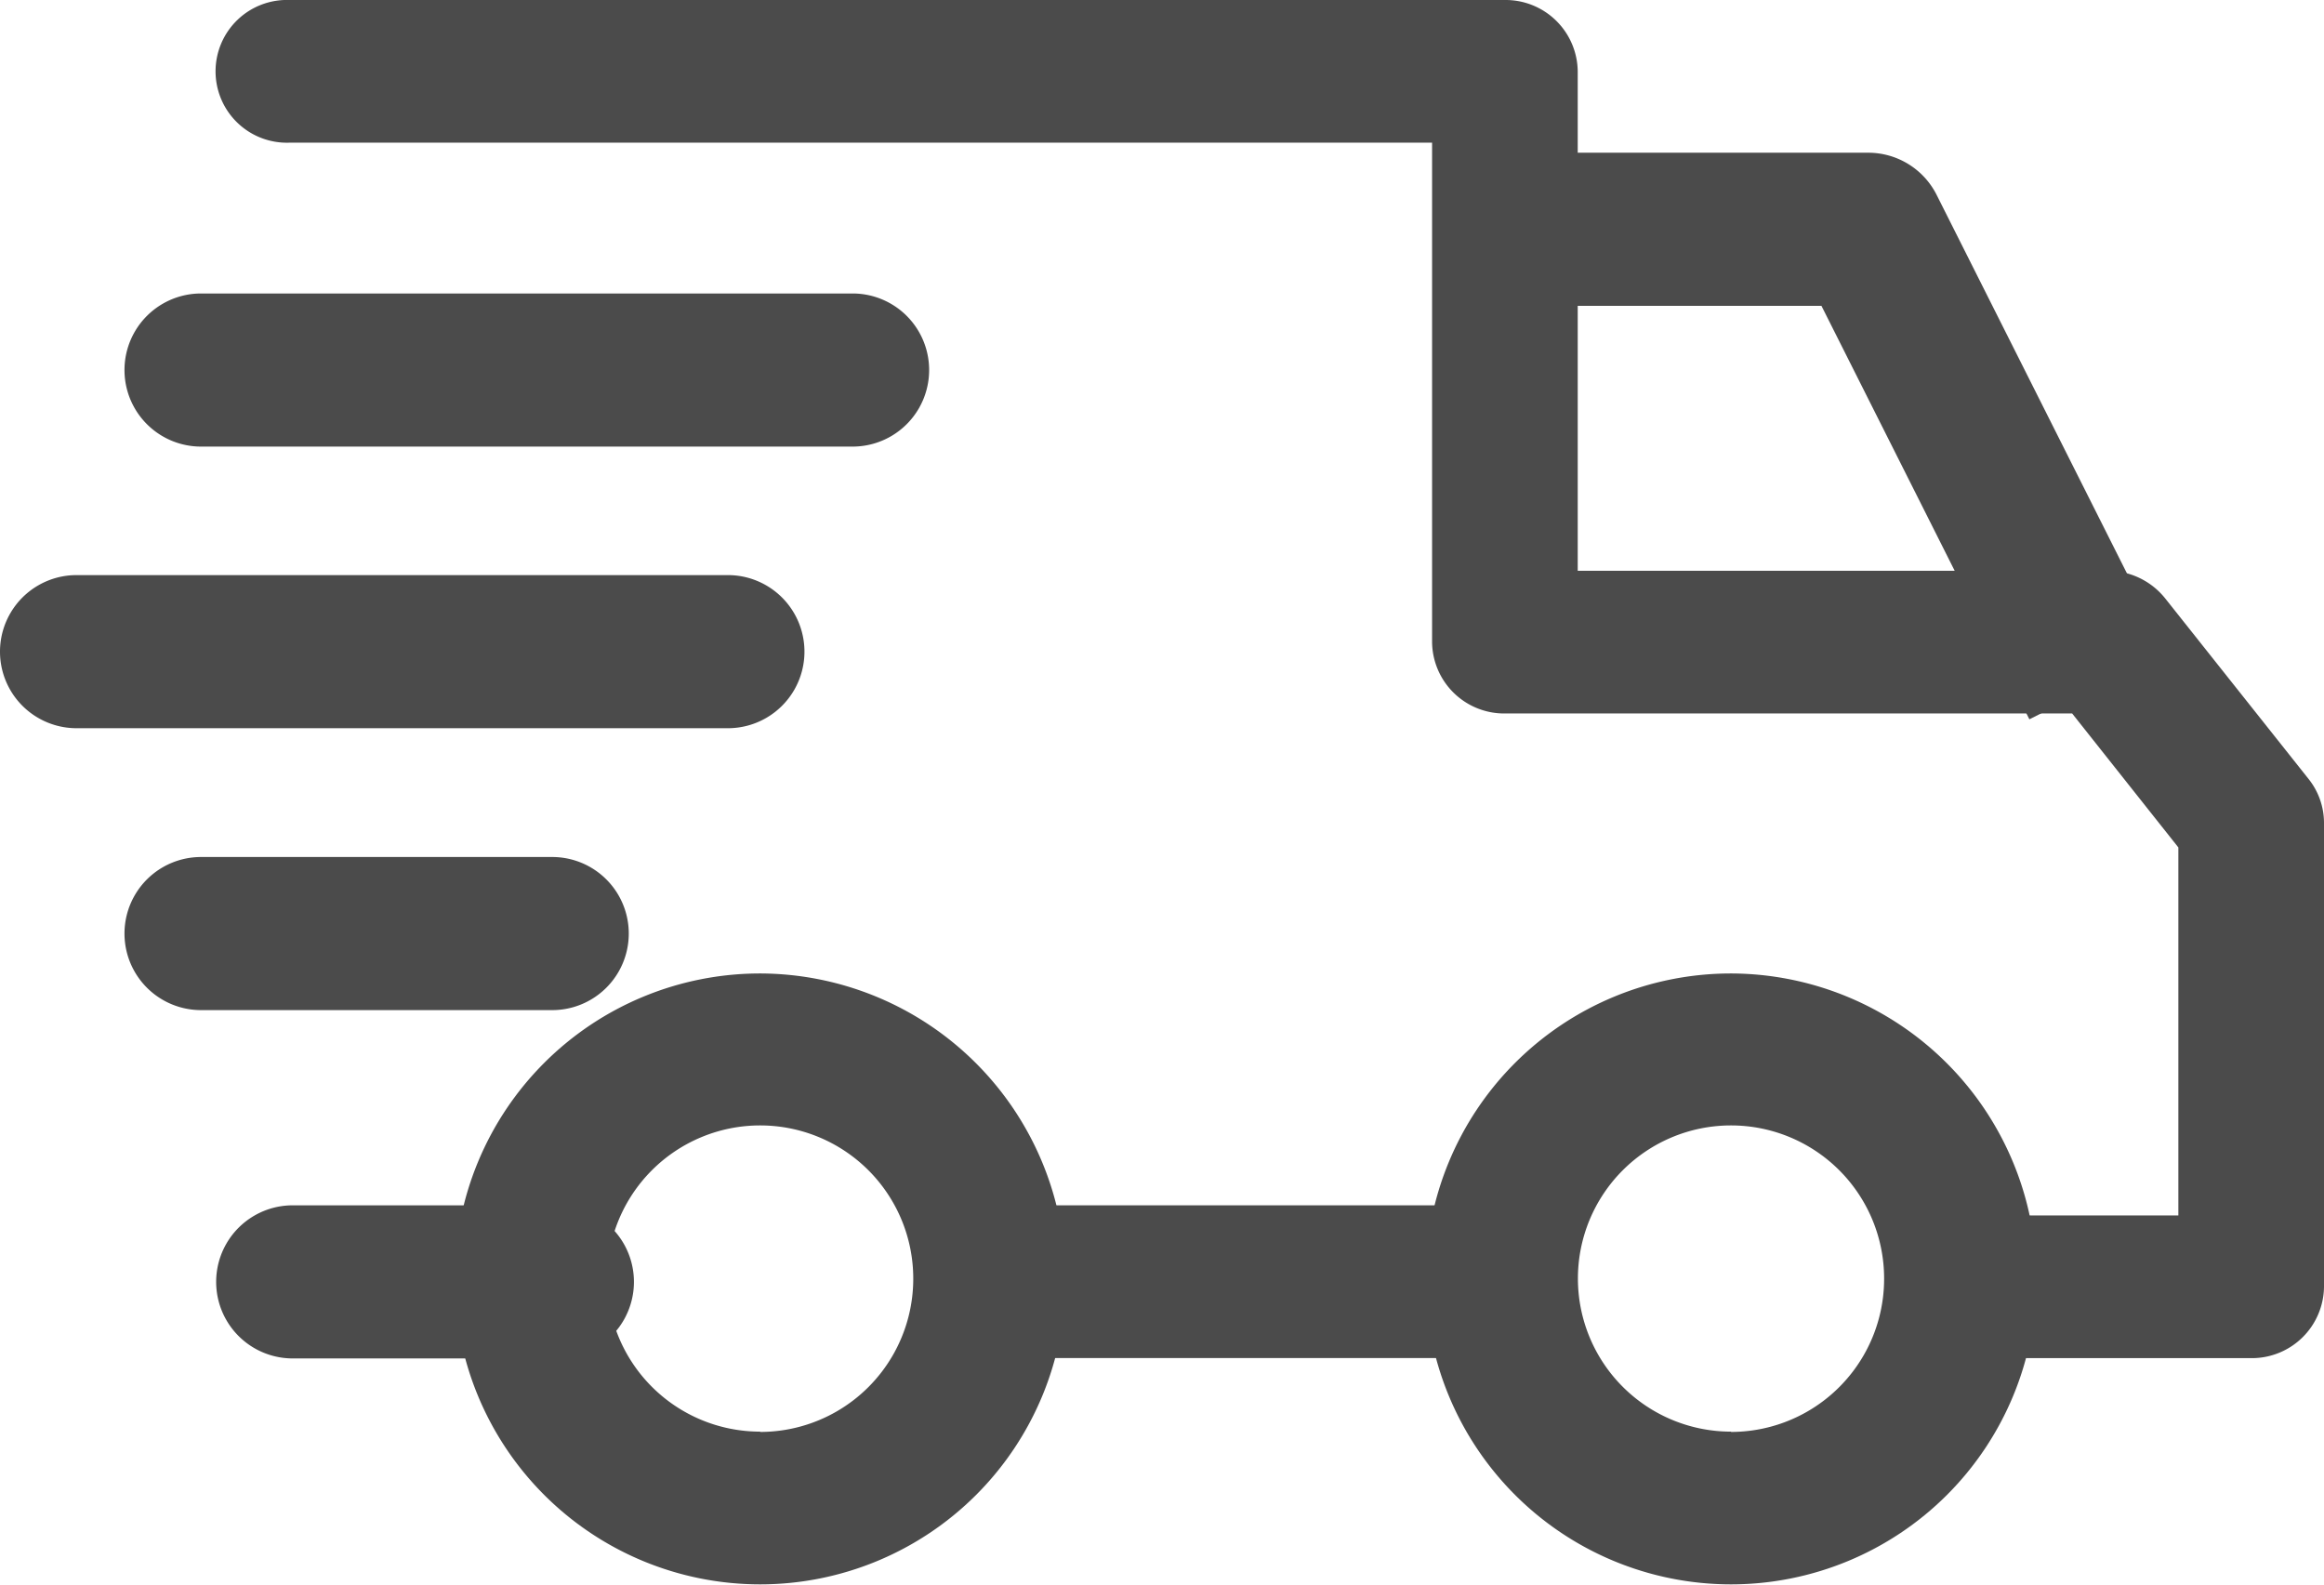 <svg xmlns="http://www.w3.org/2000/svg" width="24.287" height="16.559" viewBox="0 0 24.287 16.559">
    <defs>
        <style>
            .prefix__cls-1{fill:#4b4b4b}
        </style>
    </defs>
    <g id="prefix__truck" transform="translate(0 -78.521)">
        <g id="prefix__Grupo_11074" data-name="Grupo 11074" transform="translate(14.898 88.697)">
            <g id="prefix__Grupo_11073" data-name="Grupo 11073">
                <path id="prefix__Trazado_43703" d="M325.343 304.4a3.192 3.192 0 1 0 3.192 3.192 3.2 3.2 0 0 0-3.192-3.192zm0 4.788a1.6 1.6 0 1 1 1.6-1.6 1.6 1.6 0 0 1-1.6 1.603z" class="prefix__cls-1" data-name="Trazado 43703" transform="translate(-322.151 -304.403)"/>
            </g>
        </g>
        <g id="prefix__Grupo_11076" data-name="Grupo 11076" transform="translate(4.752 88.697)">
            <g id="prefix__Grupo_11075" data-name="Grupo 11075">
                <path id="prefix__Trazado_43704" d="M104.839 304.4a3.192 3.192 0 1 0 3.192 3.192 3.2 3.2 0 0 0-3.192-3.192zm0 4.788a1.6 1.6 0 1 1 1.6-1.6 1.6 1.6 0 0 1-1.6 1.603z" class="prefix__cls-1" data-name="Trazado 43704" transform="translate(-101.647 -304.403)"/>
            </g>
        </g>
        <g id="prefix__Grupo_11078" data-name="Grupo 11078" transform="translate(15.323 80.117)">
            <g id="prefix__Grupo_11077" data-name="Grupo 11077">
                <path id="prefix__Trazado_43705" d="M335.671 111.229a.8.8 0 0 0-.713-.439h-4.2v1.6h3.71l2.173 4.321 1.426-.717z" class="prefix__cls-1" data-name="Trazado 43705" transform="translate(-330.756 -110.79)"/>
            </g>
        </g>
        <g id="prefix__Grupo_11080" data-name="Grupo 11080" transform="translate(10.119 91.117)">
            <g id="prefix__Grupo_11079" data-name="Grupo 11079">
                <path id="prefix__Rectángulo_4604" d="M0 0H6.038V1.596H0z" class="prefix__cls-1" data-name="Rectángulo 4604"/>
            </g>
        </g>
        <g id="prefix__Grupo_11082" data-name="Grupo 11082" transform="translate(2.261 91.117)">
            <g id="prefix__Grupo_11081" data-name="Grupo 11081">
                <path id="prefix__Trazado_43706" d="M49.279 353.345h-2.766a.8.8 0 1 0 0 1.6h2.766a.8.8 0 1 0 0-1.6z" class="prefix__cls-1" data-name="Trazado 43706" transform="translate(-45.715 -353.345)"/>
            </g>
        </g>
        <g id="prefix__Grupo_11084" data-name="Grupo 11084" transform="translate(2.261 78.521)">
            <g id="prefix__Grupo_11083" data-name="Grupo 11083">
                <path id="prefix__Trazado_43707" d="M67.581 86.663l-1.5-1.889a.767.767 0 0 0-.6-.288h-5.539v-5.219a.754.754 0 0 0-.762-.746h-12.7a.746.746 0 1 0 0 1.491h11.94v5.219a.754.754 0 0 0 .762.746h5.927l1.11 1.4v3.846h-2.111a.746.746 0 1 0 0 1.491h2.871a.754.754 0 0 0 .762-.746v-4.847a.736.736 0 0 0-.16-.458z" class="prefix__cls-1" data-name="Trazado 43707" transform="translate(-45.715 -78.521)"/>
            </g>
        </g>
        <g id="prefix__Grupo_11086" data-name="Grupo 11086" transform="translate(1.303 87.474)">
            <g id="prefix__Grupo_11085" data-name="Grupo 11085">
                <path id="prefix__Trazado_43708" d="M30.821 271.6h-3.67a.8.8 0 0 0 0 1.6h3.67a.8.8 0 0 0 0-1.6z" class="prefix__cls-1" data-name="Trazado 43708" transform="translate(-26.353 -271.597)"/>
            </g>
        </g>
        <g id="prefix__Grupo_11088" data-name="Grupo 11088" transform="translate(0 84.531)">
            <g id="prefix__Grupo_11087" data-name="Grupo 11087">
                <path id="prefix__Trazado_43709" d="M7.607 208.134H.8a.8.8 0 0 0 0 1.6h6.807a.8.8 0 0 0 0-1.6z" class="prefix__cls-1" data-name="Trazado 43709" transform="translate(0 -208.134)"/>
            </g>
        </g>
        <g id="prefix__Grupo_11090" data-name="Grupo 11090" transform="translate(1.303 81.588)">
            <g id="prefix__Grupo_11089" data-name="Grupo 11089">
                <path id="prefix__Trazado_43710" d="M33.96 144.672h-6.809a.8.8 0 0 0 0 1.6h6.809a.8.8 0 0 0 0-1.6z" class="prefix__cls-1" data-name="Trazado 43710" transform="translate(-26.353 -144.672)"/>
            </g>
        </g>
    </g>
</svg>
